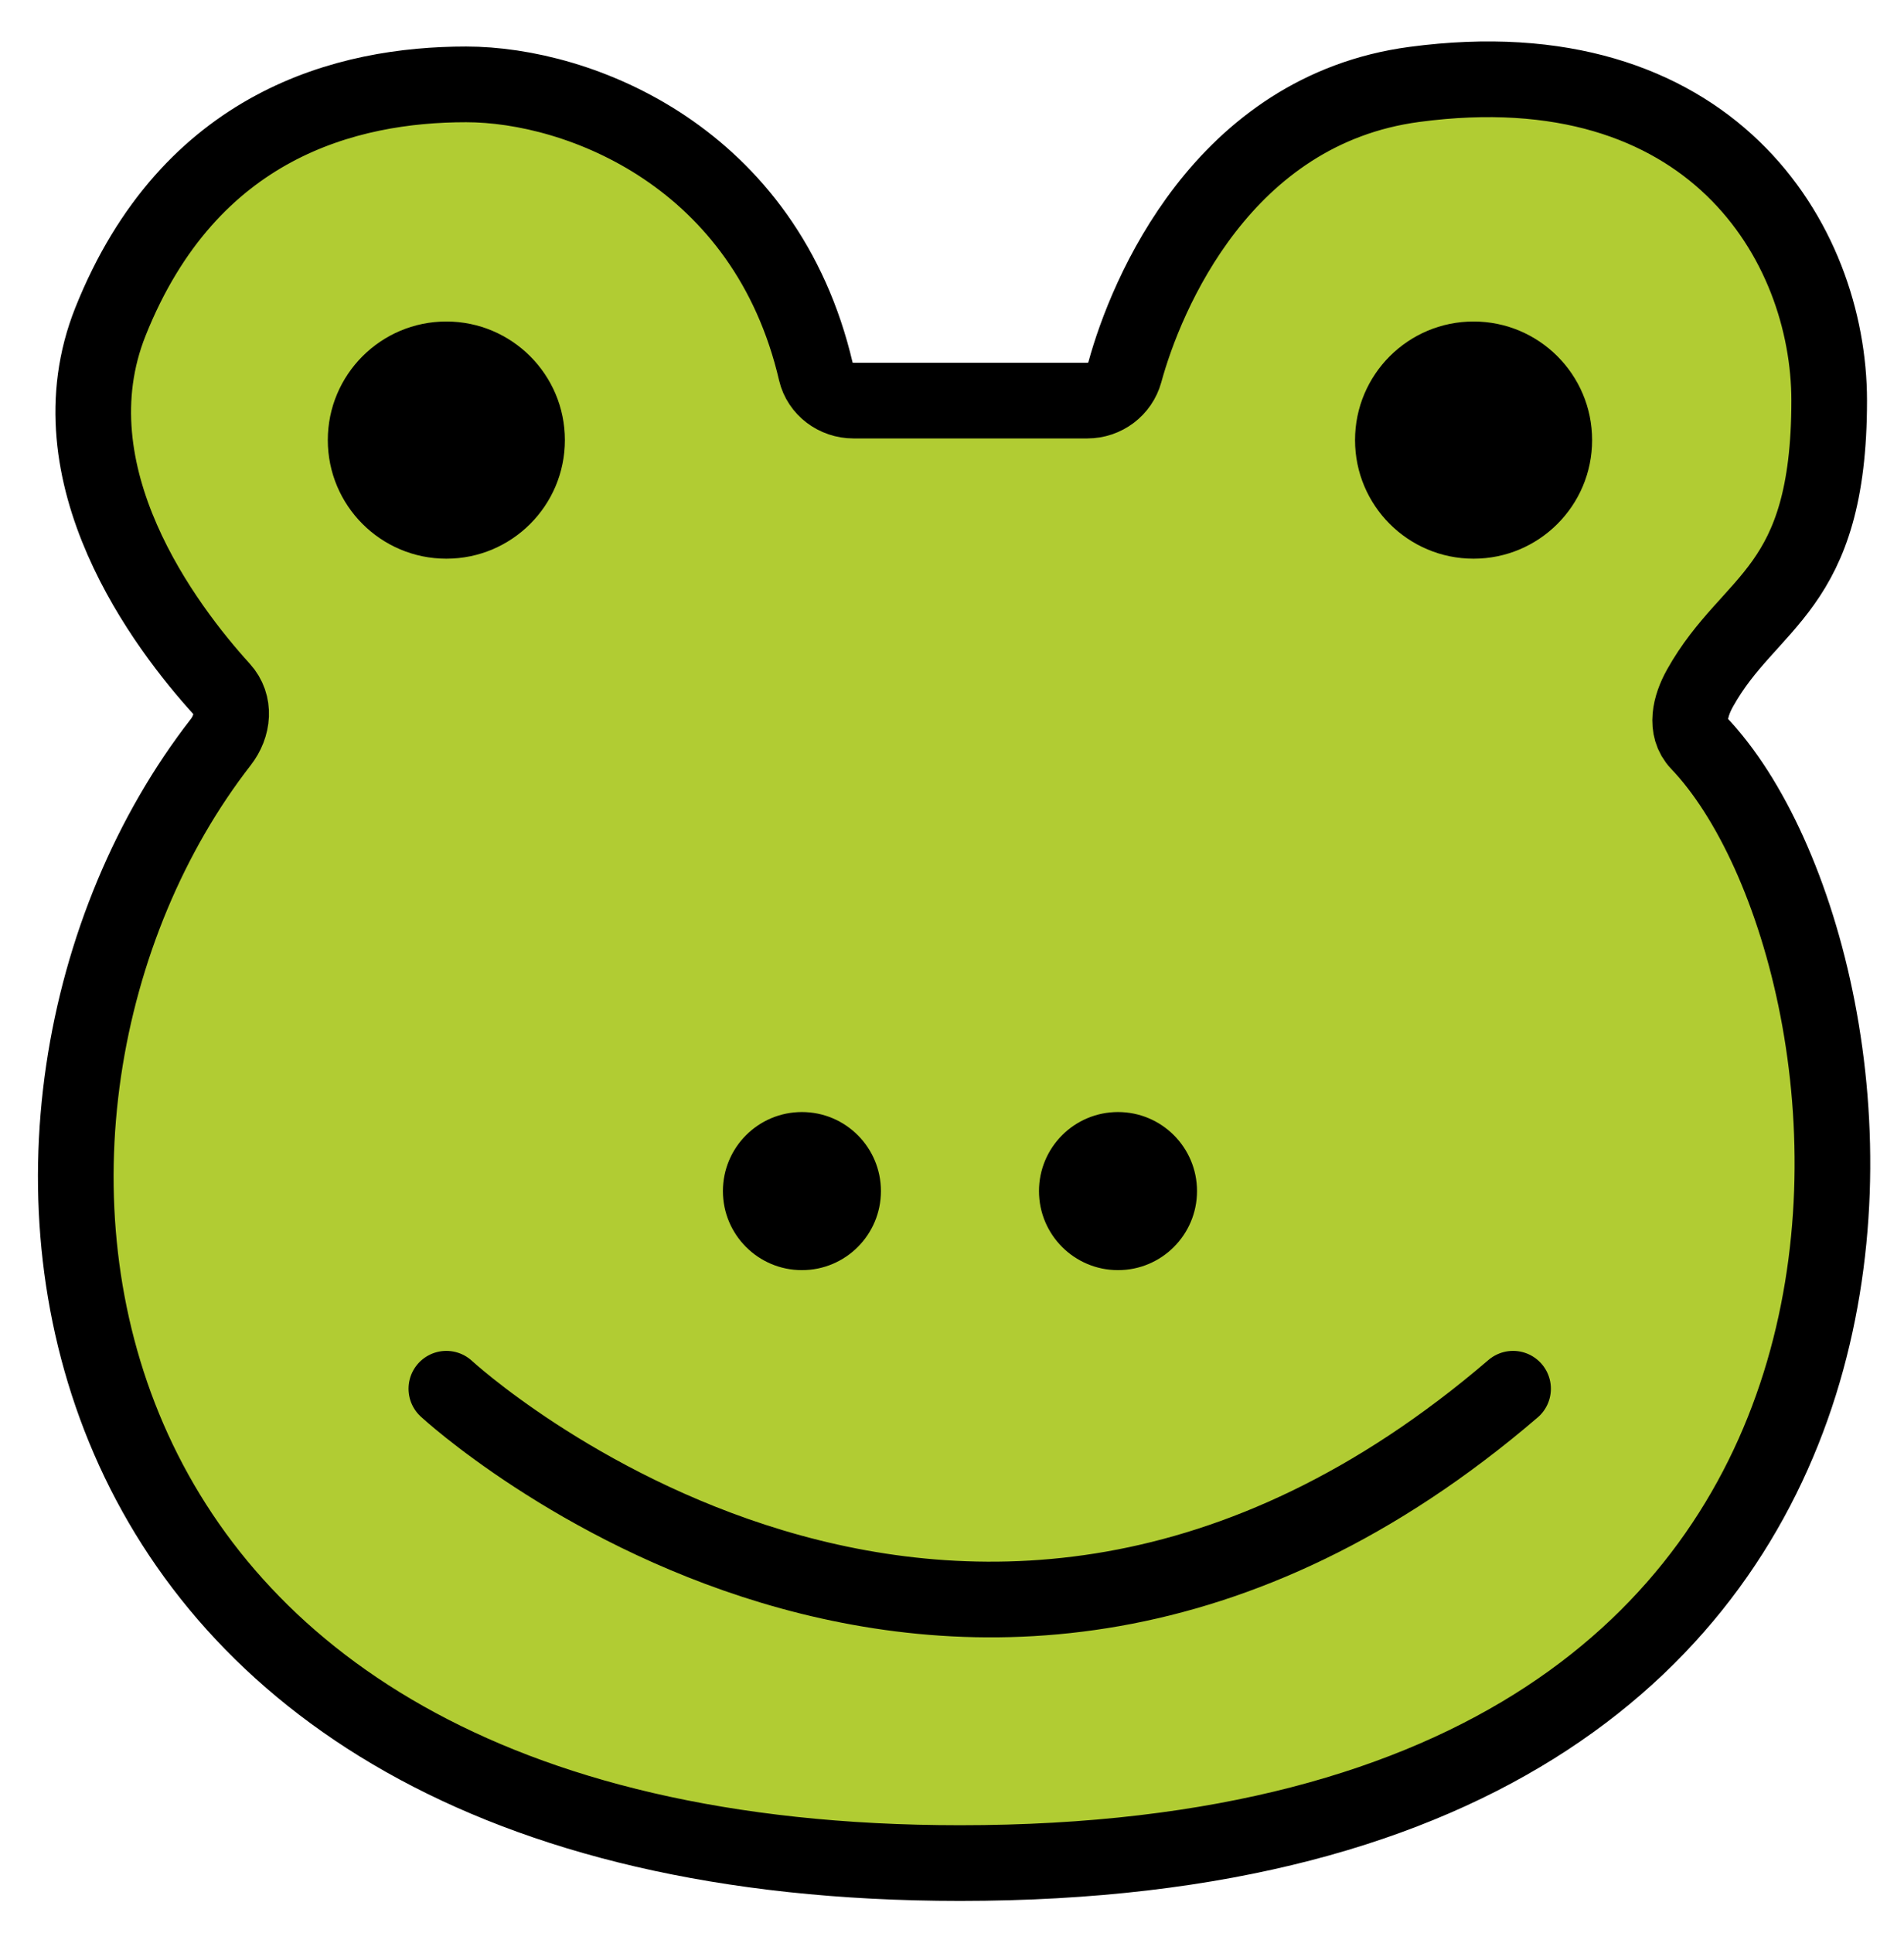 <svg xmlns="http://www.w3.org/2000/svg" role="img" viewBox="10.64 11.77 50.34 51.09"><title>1F438.svg</title><path fill="#B1CC33" stroke-linecap="round" stroke-linejoin="round" stroke-miterlimit="10" stroke-width="2" d="M39.386 22.357c.464 0 .872-.305.994-.752.56-2.054 2.59-6.929 7.654-7.604 7.834-1.045 10.968 4.178 10.968 8.357 0 5.06-2.089 5.223-3.415 7.597-.264.472-.408 1.059-.034 1.45 5.443 5.697 8.189 29.602-19.531 29.602C10.951 61.006 9 41 16.476 31.384c.333-.428.391-1.001.026-1.403-1.47-1.616-4.559-5.665-2.94-9.714 2.089-5.223 6.267-6.267 9.401-6.267 3.003 0 7.925 1.919 9.249 7.595.106.453.528.762.993.762l6.18-0z"/><path fill="none" stroke="#000" stroke-linecap="round" stroke-linejoin="round" stroke-miterlimit="10" stroke-width="2" d="M39.386 22.357c.464 0 .872-.305.994-.752.56-2.054 2.59-6.929 7.654-7.604 7.834-1.045 10.968 4.178 10.968 8.357 0 5.06-2.089 5.223-3.415 7.597-.264.472-.408 1.059-.034 1.45 5.443 5.697 8.189 29.602-19.531 29.602C10.951 61.006 9 41 16.476 31.384c.333-.428.391-1.001.026-1.403-1.47-1.616-4.559-5.665-2.94-9.714 2.089-5.223 6.267-6.267 9.401-6.267 3.003 0 7.925 1.919 9.249 7.595.106.453.528.762.993.762l6.18-0zM22.441 48.471s13.579 12.535 28.203 0"/><circle cx="22.441" cy="23.401" r="3.134"/><circle cx="49.6" cy="23.401" r="3.134"/><circle cx="31.842" cy="43.248" r="2.089"/><circle cx="40.199" cy="43.248" r="2.089"/></svg>